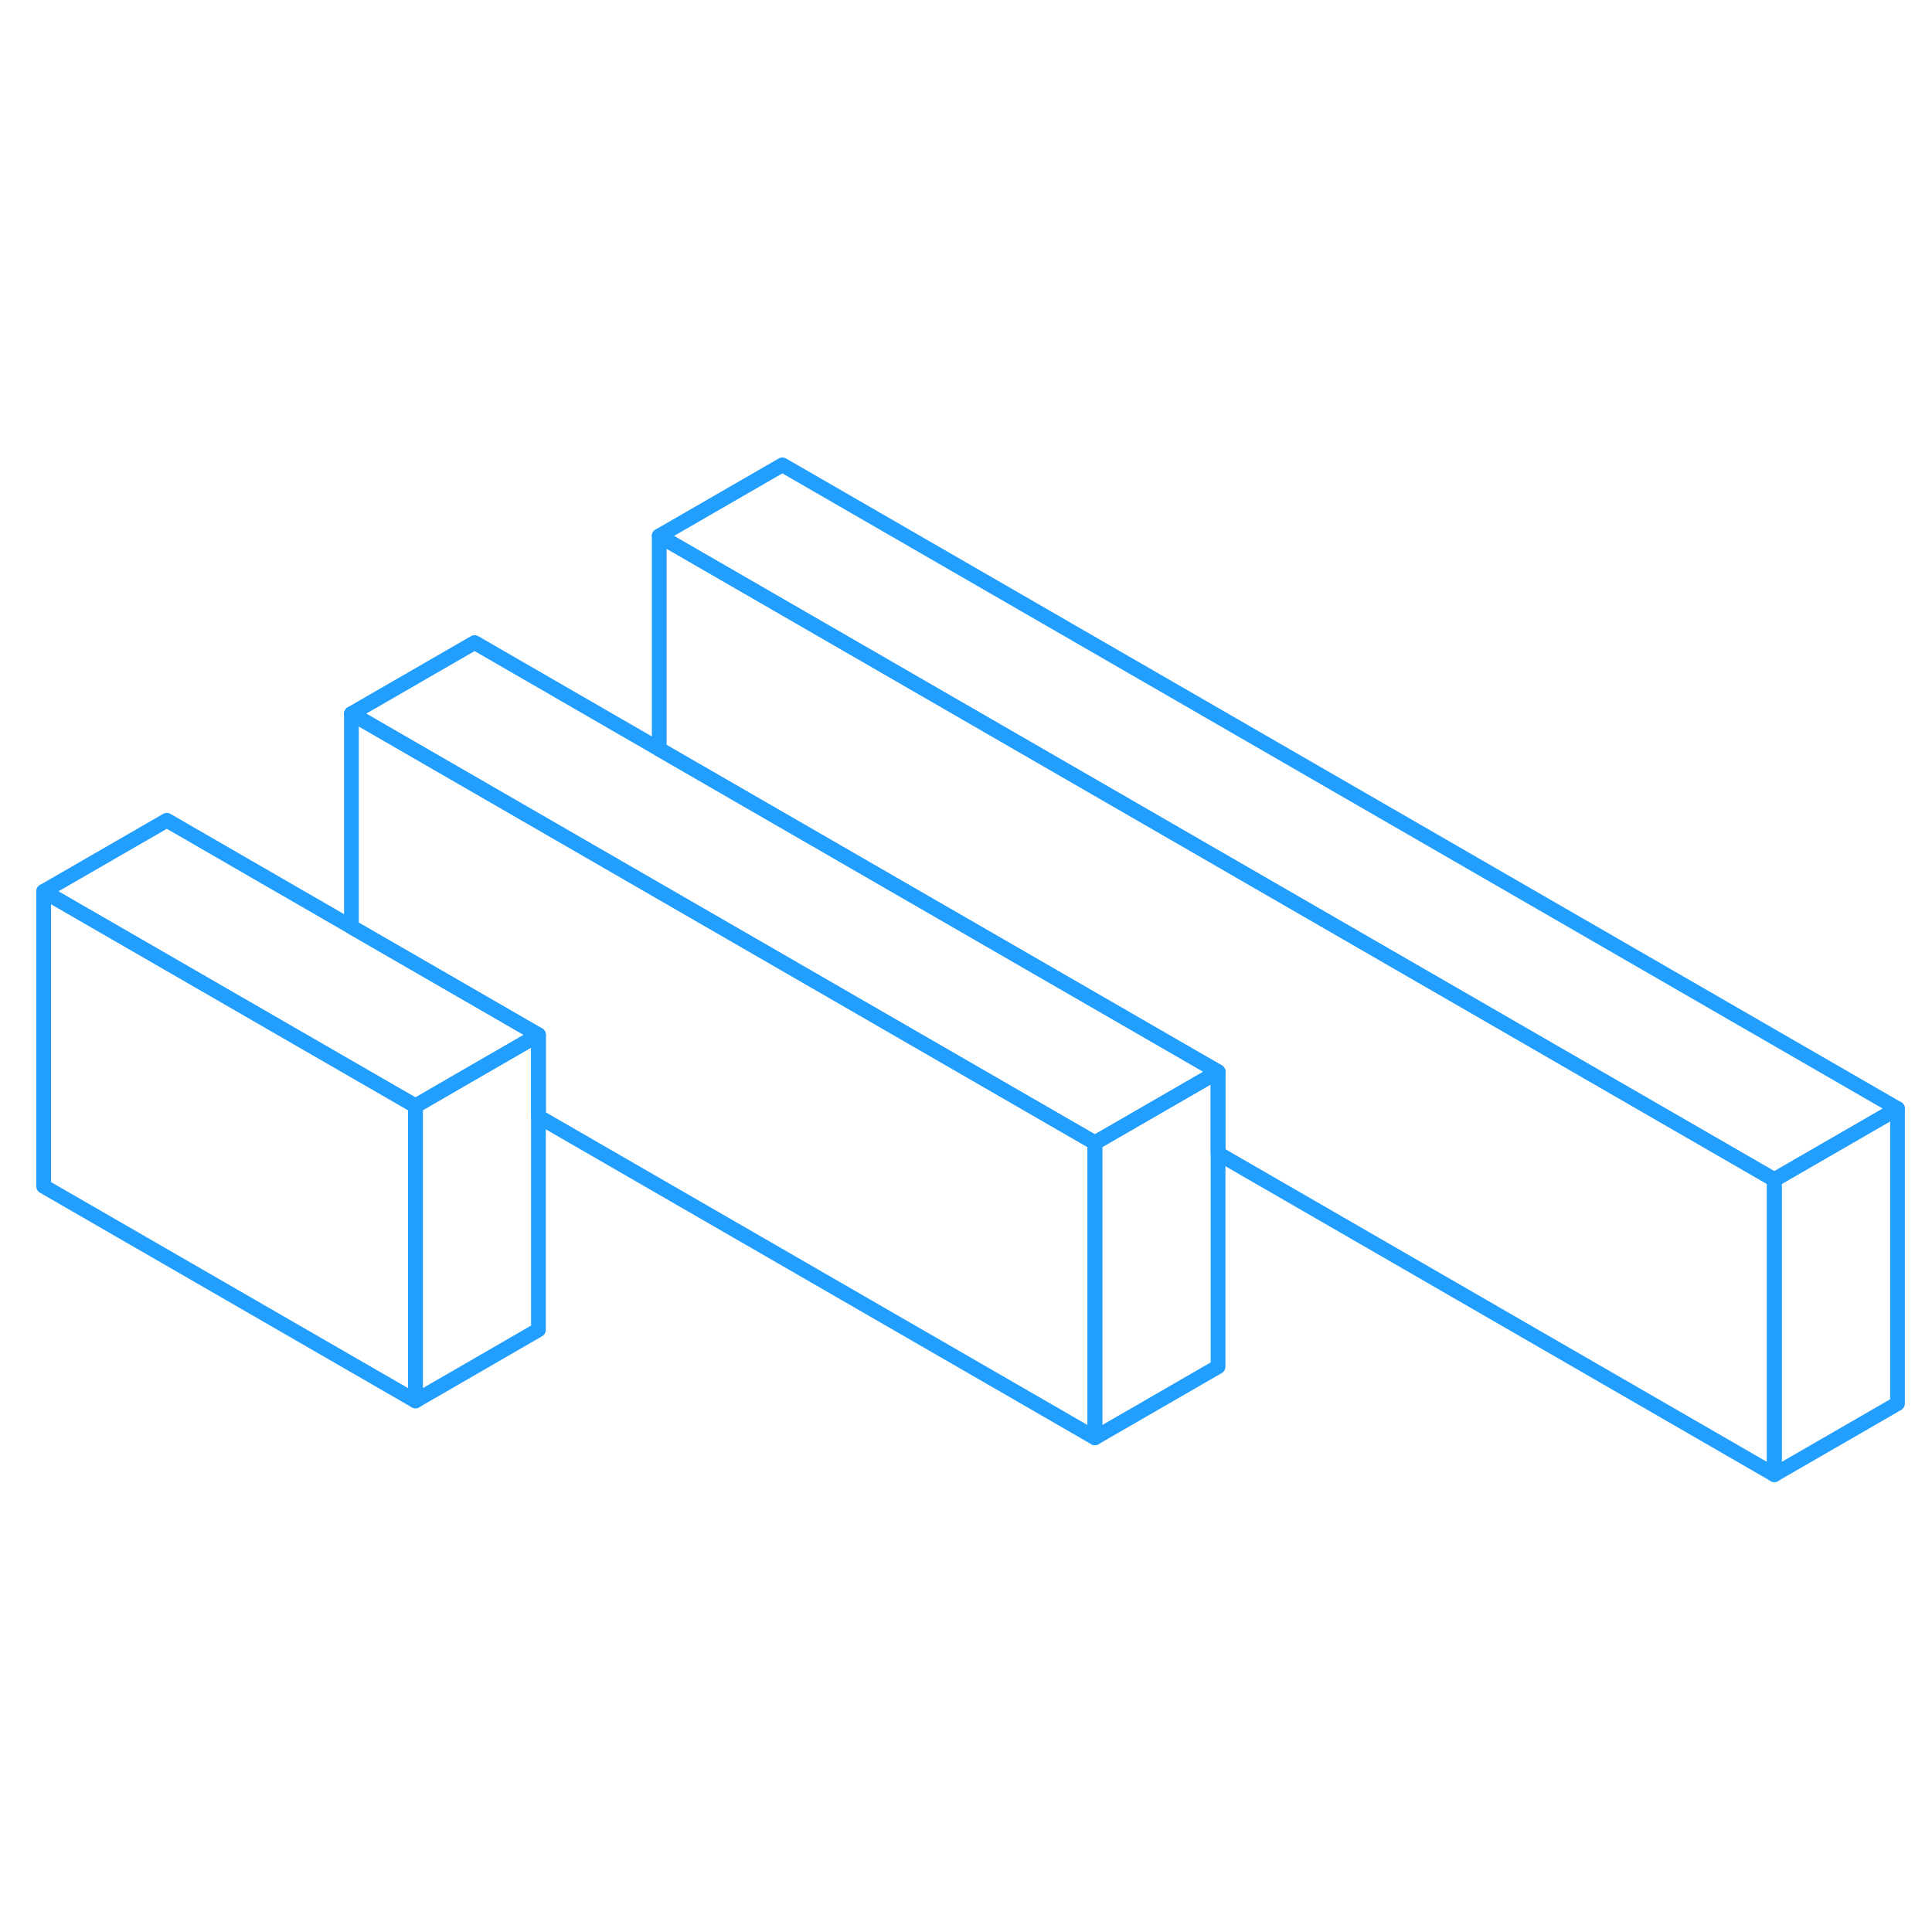 <svg width="48" height="48" viewBox="0 0 131 73" fill="none" xmlns="http://www.w3.org/2000/svg" stroke-width="1px" stroke-linecap="round" stroke-linejoin="round"><path d="M128.66 46.169V66.169L120.31 70.989V50.989L128.66 46.169Z" stroke="#229EFF" stroke-linejoin="round"/><path d="M28.17 45.989V65.99L2.96 51.439V31.439L28.17 45.989Z" stroke="#229EFF" stroke-linejoin="round"/><path d="M74.24 48.49V68.49L36.51 46.71V41.17L28.63 36.62L23.83 33.85V19.39L74.24 48.49Z" stroke="#229EFF" stroke-linejoin="round"/><path d="M120.31 50.99V70.99L82.59 49.21V43.67L49.5 24.57L44.7 21.8V7.34L120.31 50.99Z" stroke="#229EFF" stroke-linejoin="round"/><path d="M53.05 2.52L44.7 7.34L120.31 50.989L128.66 46.169L53.05 2.52Z" stroke="#229EFF" stroke-linejoin="round"/><path d="M36.51 41.17L31.71 43.94L28.17 45.99L2.96 31.44L11.31 26.62L23.83 33.85L28.63 36.62L36.51 41.17Z" stroke="#229EFF" stroke-linejoin="round"/><path d="M82.59 43.67L77.79 46.44L74.24 48.49L23.83 19.39L32.18 14.57L44.7 21.8L49.5 24.57L82.59 43.67Z" stroke="#229EFF" stroke-linejoin="round"/><path d="M82.59 43.669V63.669L74.24 68.489V48.489L77.79 46.439L82.59 43.669Z" stroke="#229EFF" stroke-linejoin="round"/><path d="M36.51 41.169V61.169L28.17 65.989V45.989L31.71 43.939L36.51 41.169Z" stroke="#229EFF" stroke-linejoin="round"/></svg>